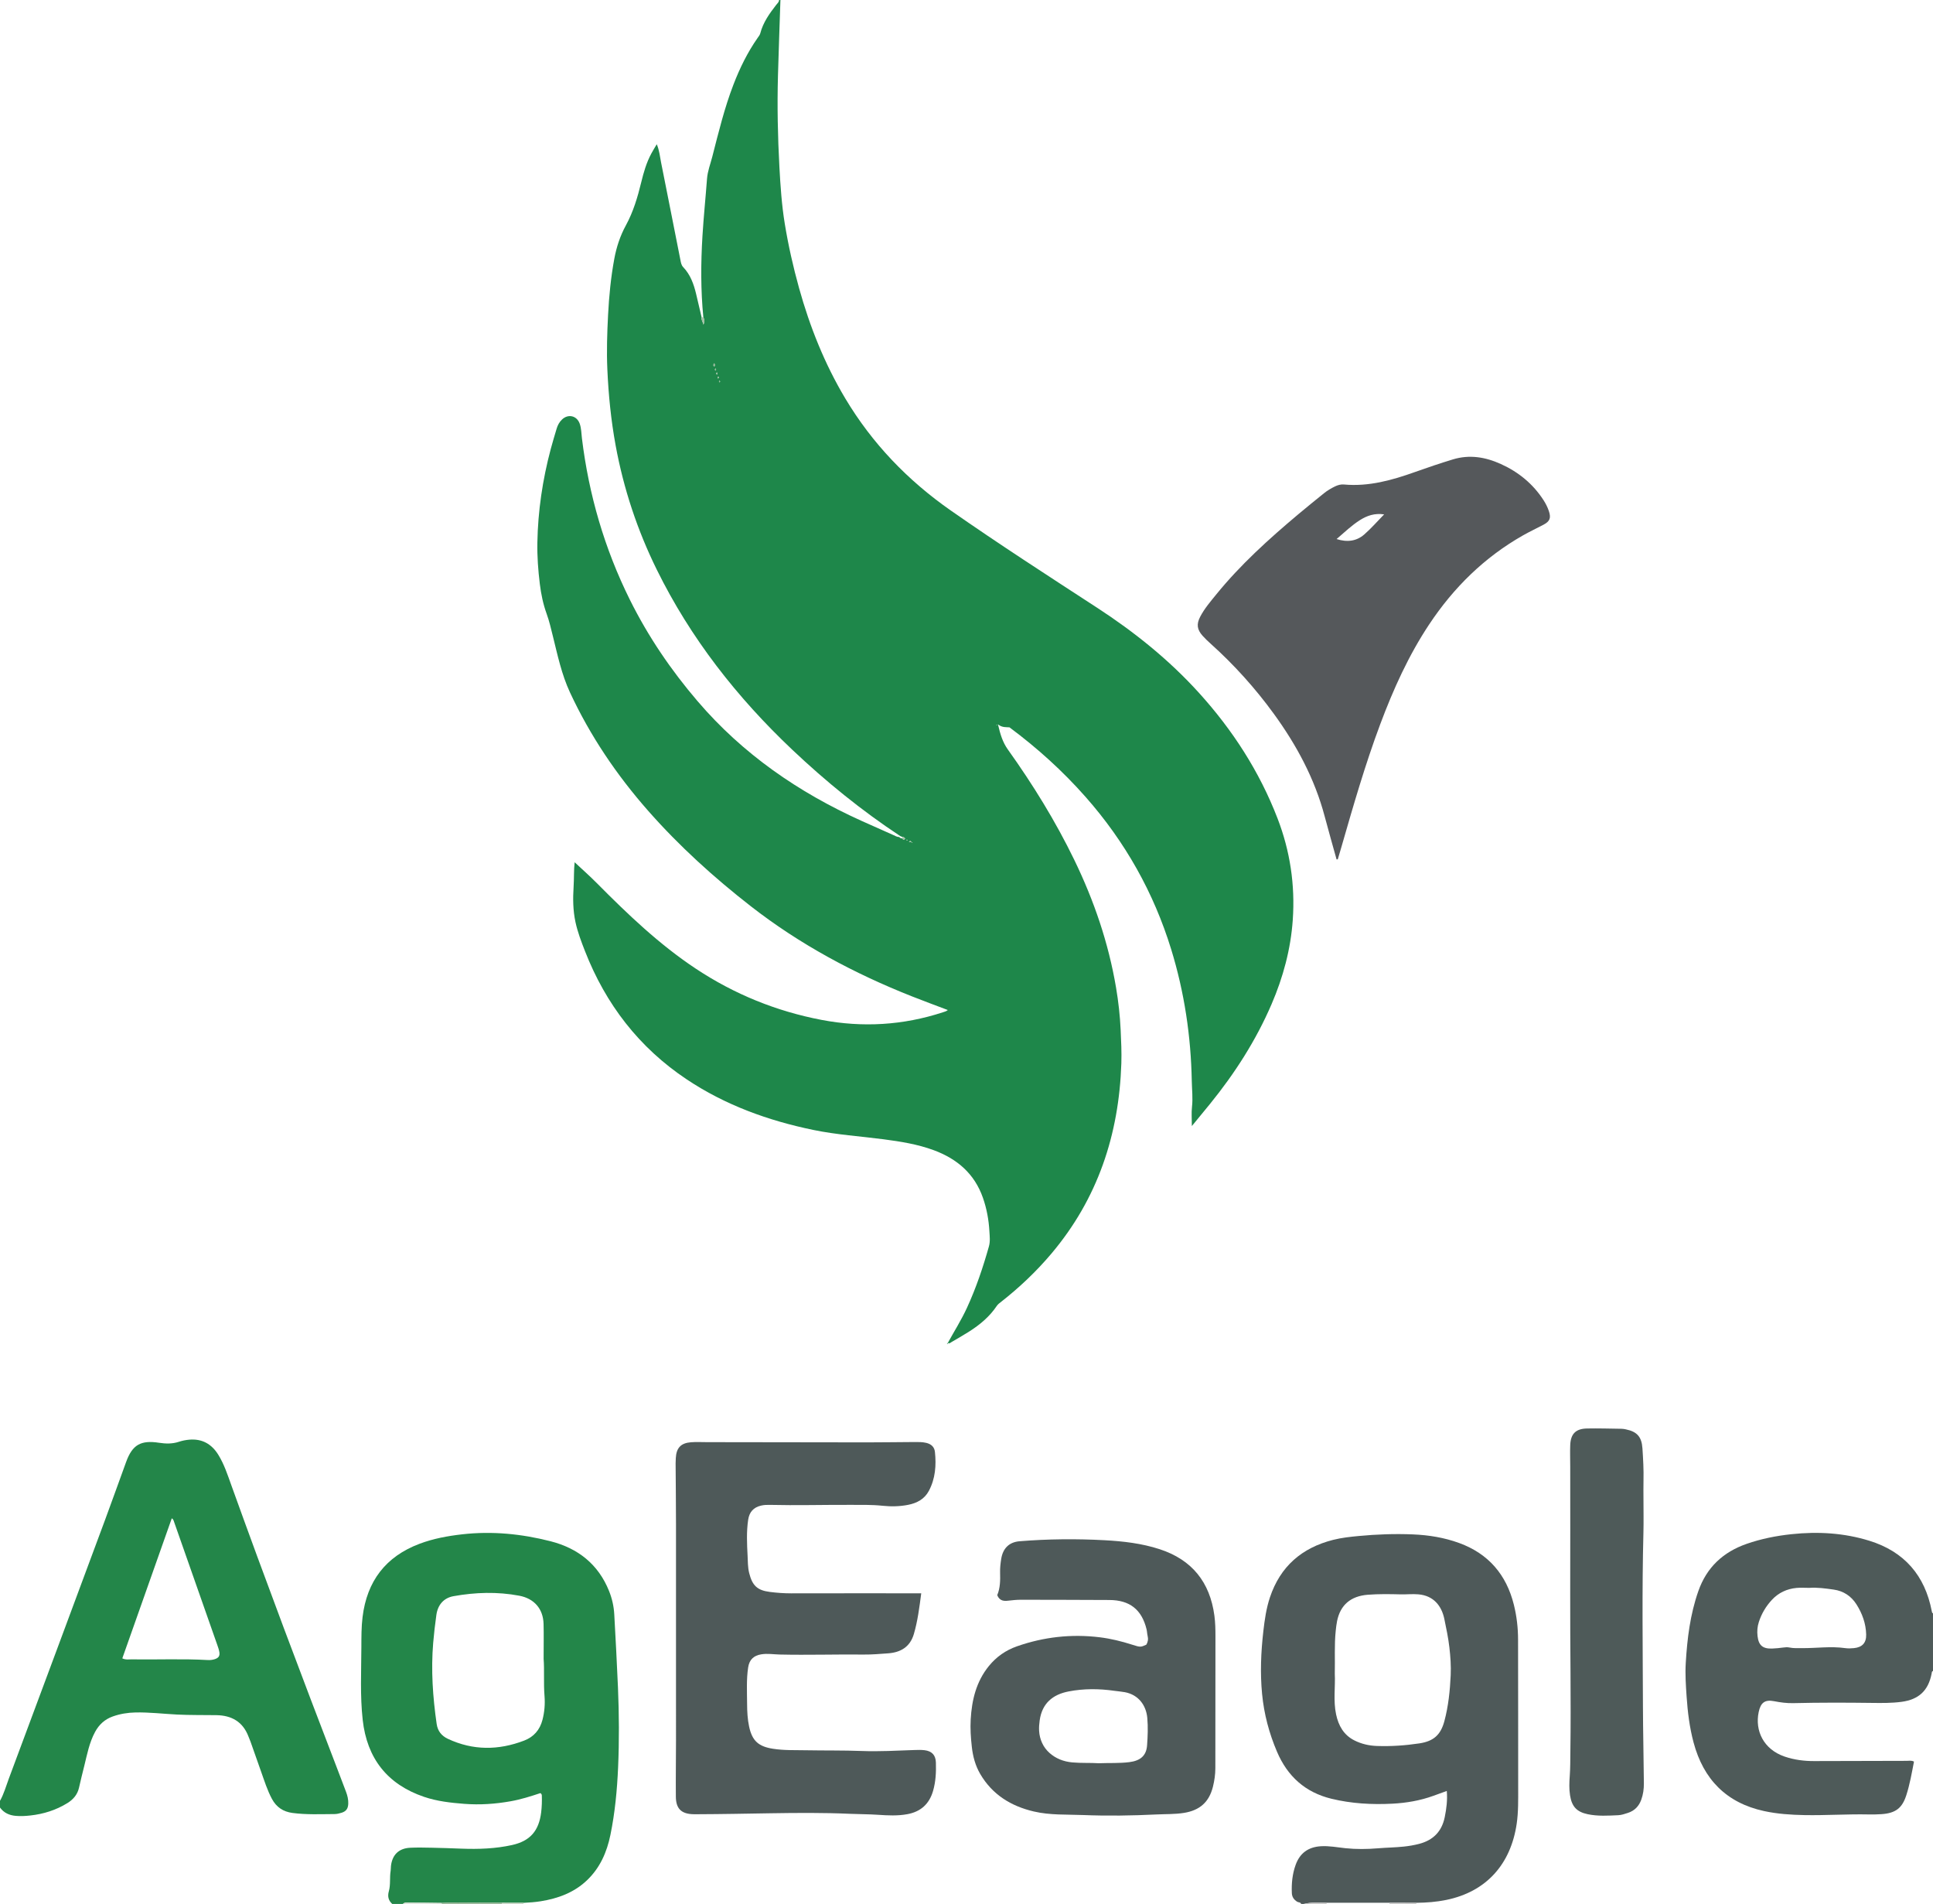 <?xml version="1.0" encoding="iso-8859-1"?>
<!-- Generator: Adobe Illustrator 27.0.0, SVG Export Plug-In . SVG Version: 6.00 Build 0)  -->
<svg version="1.1" id="Layer_1" xmlns="http://www.w3.org/2000/svg" xmlns:xlink="http://www.w3.org/1999/xlink" x="0px" y="0px"
	 viewBox="0 0 1444 1422" style="enable-background:new 0 0 1444 1422;" xml:space="preserve">
<g>
	<path style="fill:#1E874A;" d="M672.488,624.432c-28.827-19.035-55.551-40.749-80.611-64.449
		c-41.32-39.076-75.981-83.264-101.224-134.481c-14.548-29.516-24.812-60.457-30.764-92.834
		c-3.463-18.838-5.343-37.808-6.189-56.953c-0.597-13.5-0.148-26.941,0.539-40.374c0.721-14.098,2.085-28.171,4.664-42.088
		c1.617-8.722,4.376-17.116,8.6-24.849c5.565-10.187,8.8-21.093,11.507-32.243c1.806-7.437,3.923-14.772,7.582-21.554
		c1.175-2.179,2.491-4.282,4.015-6.886c1.991,4.641,2.327,9.124,3.196,13.434c4.892,24.273,9.606,48.582,14.447,72.866
		c0.381,1.909,0.629,3.931,2.125,5.498c5.353,5.607,7.87,12.608,9.625,19.959c1.388,5.812,2.742,11.632,4.11,17.449
		c-0.406,2.081,1.068,3.663,1.391,5.576c0.717-1.872,1-3.688-0.088-5.463c-1.992-20.244-1.902-40.492-0.665-60.79
		c0.87-14.274,2.341-28.488,3.409-42.74c0.426-5.677,2.527-10.985,3.931-16.439c4.669-18.147,9.062-36.377,15.823-53.916
		c4.737-12.287,10.478-24.039,18.054-34.851c0.755-1.077,1.66-2.183,1.977-3.41c2.096-8.103,6.808-14.703,11.821-21.159
		C580.65,2.592,581.928,1.645,582,0c0.333,0,0.667,0,1,0c-0.618,18.784-1.308,37.566-1.834,56.352
		c-0.638,22.815-0.161,45.628,1.075,68.408c0.765,14.11,1.713,28.256,3.988,42.208c2.646,16.228,6.265,32.276,10.679,48.14
		c8.053,28.947,19.094,56.634,34.533,82.468c20.125,33.676,46.669,61.26,78.82,83.705c35.885,25.052,72.648,48.765,109.314,72.627
		c27.907,18.161,53.675,38.831,76.067,63.54c25.144,27.745,45.188,58.732,58.701,93.764c9.418,24.416,13.209,49.769,11.392,75.834
		c-1.527,21.903-7.192,42.881-15.873,63.028c-11.666,27.076-27.448,51.624-45.987,74.461c-4.29,5.285-8.633,10.526-13.524,16.484
		c0-5.303-0.408-9.829,0.096-14.251c0.743-6.511-0.031-12.954-0.154-19.415c-0.636-33.426-5.519-66.228-15.353-98.21
		c-13.089-42.57-34.485-80.516-63.957-113.918c-17.034-19.305-36.01-36.471-56.872-51.99c-2.551-0.22-5.408,0.299-8.603-2.221
		c1.759,7.542,3.524,13.367,7.411,18.808c18.68,26.14,35.533,53.415,49.581,82.368c14.735,30.369,25.562,62.016,31.207,95.336
		c1.778,10.493,2.966,21.079,3.451,31.737c0.378,8.31,0.787,16.604,0.513,24.932c-1.751,53.203-17.641,101.183-52.359,142.237
		c-11.224,13.272-23.777,25.162-37.447,35.884c-1.171,0.918-2.369,1.74-3.243,3.043c-5.389,8.034-12.653,14.091-20.739,19.212
		c-4.211,2.667-8.539,5.15-12.851,7.653c-0.92,0.534-1.816,1.61-3.106,0.715l0.103,0.075c4.798-8.716,10.114-17.126,14.301-26.203
		c6.839-14.826,12.002-30.211,16.418-45.882c1.064-3.777,0.569-7.622,0.352-11.433c-0.484-8.502-2.005-16.816-4.823-24.875
		c-6.287-17.98-19.25-29.094-36.676-35.543c-12.082-4.471-24.719-6.482-37.424-8.15c-17.466-2.293-35.099-3.395-52.387-6.955
		c-33.821-6.965-65.861-18.524-94.762-37.792c-35.616-23.745-60.507-56.083-76.025-95.806c-2.778-7.11-5.508-14.241-7.123-21.747
		c-1.875-8.713-1.943-17.554-1.384-26.334c0.397-6.232,0.117-12.499,0.773-18.298c5.464,5.118,11.196,10.16,16.559,15.568
		c23.011,23.206,46.573,45.76,73.946,63.91c28.76,19.07,60.156,31.821,93.995,38.274c30.61,5.837,60.894,4.037,90.602-5.695
		c1.233-0.404,2.52-0.683,3.68-1.681c-9.096-3.457-18.126-6.767-27.064-10.309c-43.037-17.052-83.526-38.708-120.132-67.227
		c-27.643-21.536-53.549-44.991-76.727-71.334c-23.543-26.758-43.328-56.019-58.369-88.411c-6.206-13.367-9.21-27.678-12.724-41.853
		c-1.397-5.635-2.698-11.335-4.67-16.777c-2.627-7.25-4.17-14.69-5.1-22.277c-1.255-10.245-2.027-20.561-1.84-30.864
		c0.43-23.692,3.886-47.004,9.981-69.909c1.365-5.13,2.926-10.209,4.432-15.301c0.766-2.592,2.031-4.908,4.011-6.798
		c4.608-4.4,11.083-2.859,13.204,3.114c1.246,3.508,1.209,7.217,1.649,10.826c5.145,42.275,16.895,82.588,35.85,120.733
		c13.618,27.404,30.697,52.523,50.597,75.771c33.752,39.43,75.346,68.062,122.355,89.295c7.869,3.554,15.753,7.075,23.658,10.547
		c1.502,0.66,2.945,1.604,4.695,1.558c0.407,0.955,1.35,0.847,2.125,1.073c0.635,0.993,1.344,1.226,2.214,0.185
		c-0.504-0.859-1.165-1.434-2.235-1.365C673.471,624.845,672.98,624.638,672.488,624.432z M681.026,628.962
		c0.187,0.189-0.02,0.999,0.656,0.416c-0.239-0.119-0.479-0.237-0.718-0.356c-0.438-0.812-0.954-1.292-1.985-0.26
		C679.784,628.841,680.405,628.902,681.026,628.962z M533.427,271.258c-0.531,1.069-0.843,1.853,0.202,2.485
		C534.217,272.946,534.208,272.24,533.427,271.258z M534.493,275.16c-0.711,0.731-0.406,1.219,0.017,1.702
		C534.937,276.372,535.218,275.878,534.493,275.16z M535.523,279.819c0.732-0.737,0.371-1.219-0.022-1.708
		C535.108,278.607,534.77,279.097,535.523,279.819z M536.467,282.706c0.153-0.186,0.431-0.372,0.448-0.579
		c0.031-0.374,0.115-1.093-0.589-0.719C535.902,281.634,535.923,282.249,536.467,282.706z M537.613,285.571
		c0.464-0.526,0.394-0.946-0.199-1.3C536.992,284.791,536.956,285.229,537.613,285.571z M744.605,541.275
		c-0.116,0.077-0.232,0.155-0.348,0.232c0.109,0.087,0.216,0.238,0.329,0.243c0.113,0.005,0.231-0.137,0.348-0.215
		C744.824,541.448,744.715,541.361,744.605,541.275z M677.873,627.416c-0.121-0.112-0.241-0.31-0.365-0.313
		c-0.124-0.003-0.252,0.189-0.379,0.296c0.183,0.114,0.367,0.227,0.55,0.341C677.744,627.632,677.809,627.524,677.873,627.416z"/>
	<path style="fill:#238649;" d="M293,1422c-2.909-2.588-3.564-5.746-2.531-9.427c1.411-5.022,0.51-10.266,1.353-15.353
		c0.19-1.144,0.101-2.331,0.23-3.488c0.935-8.427,5.862-13.272,14.358-13.69c5.315-0.262,10.655-0.122,15.981-0.025
		c7.482,0.136,14.96,0.421,22.438,0.702c12.635,0.476,25.299,0.046,37.718-2.715c13.506-3.003,20.026-10.599,21.722-24.427
		c0.51-4.156,0.629-8.287,0.495-12.445c-0.02-0.634-0.15-1.326-1.077-1.901c-7.15,2.377-14.535,4.722-22.204,6.087
		c-11.509,2.05-23.029,2.829-34.721,1.927c-10.148-0.783-20.196-1.912-29.871-5.183c-27.604-9.334-42.757-28.825-45.944-57.526
		c-2.007-18.071-1.056-36.265-0.993-54.407c0.026-7.475-0.028-14.95,0.891-22.43c3.288-26.774,17.247-45.131,42.534-54.673
		c10.313-3.891,21.078-5.861,32.014-7.093c22.266-2.507,44.167-0.34,65.764,5.16c20.591,5.244,35.755,17.128,43.829,37.212
		c2.246,5.587,3.559,11.431,3.888,17.433c0.998,18.256,2.009,36.513,2.774,54.78c0.83,19.809,0.96,39.646,0.092,59.446
		c-0.743,16.933-2.327,33.833-5.743,50.487c-2.661,12.973-7.801,24.691-17.601,33.978c-9.675,9.169-21.538,13.48-34.429,15.566
		c-4.281,0.693-8.585,0.972-12.902,1.19c-5.332-0.015-10.664-0.029-15.996-0.044c-6.794-0.046-13.588-0.172-20.381-0.118
		c-8.279,0.065-16.564-0.34-24.837,0.25c-8.229-0.106-16.458-0.25-24.688-0.282c-1.411-0.005-3.007-0.267-4.162,1.008
		C298.333,1422,295.667,1422,293,1422z M406.103,1238.987c0-9.837,0.177-18.002-0.043-26.156
		c-0.304-11.264-7.028-18.937-18.159-21.034c-16.382-3.086-32.767-2.574-49.098,0.348c-7.321,1.31-11.762,6.447-12.824,14.015
		c-0.971,6.914-1.786,13.834-2.371,20.8c-1.709,20.34-0.306,40.524,2.594,60.646c0.736,5.104,3.544,8.818,8.321,11.058
		c18.846,8.835,37.903,8.682,57.082,1.317c7.137-2.741,11.678-7.969,13.627-15.437c1.529-5.858,2.01-11.844,1.536-17.806
		C405.987,1256.929,406.762,1247.109,406.103,1238.987z"/>
	<path style="fill:#4E5959;" d="M972,1422c-0.493-1.374-1.958-1.042-2.916-1.615c-2.499-1.495-3.926-3.622-4.048-6.473
		c-0.308-7.197,0.375-14.278,2.848-21.114c3.175-8.776,9.396-13.255,18.726-13.878c6.229-0.416,12.271,0.82,18.372,1.454
		c8.151,0.846,16.254,0.755,24.395,0.077c6.458-0.538,12.946-0.601,19.402-1.288c3.816-0.406,7.552-1.038,11.259-1.995
		c10.499-2.709,17.002-9.192,19.201-19.92c1.306-6.37,2.138-12.752,1.544-19.619c-3.476,1.258-6.721,2.431-9.966,3.607
		c-9.921,3.596-20.187,5.354-30.703,5.893c-15.334,0.786-30.511-0.047-45.495-3.686c-19.565-4.75-32.807-16.735-40.633-35.042
		c-5.913-13.832-9.729-28.188-11.174-43.197c-1.507-15.648-0.854-31.204,0.925-46.791c0.982-8.607,2.177-17.117,4.927-25.354
		c7.712-23.102,23.788-37.02,47.148-42.954c6.304-1.601,12.755-2.294,19.192-2.903c13.433-1.272,26.905-1.752,40.4-1.201
		c11.858,0.483,23.475,2.36,34.648,6.44c21.889,7.994,35.254,23.649,40.838,46.088c2.134,8.574,3.144,17.3,3.141,26.172
		c-0.013,36.823,0.165,73.647,0.091,110.47c-0.018,8.971,0.2,17.96-1.11,26.914c-4.437,30.302-22.695,50.815-52.655,56.933
		c-7.37,1.505-14.802,2.064-22.295,2.136c-6.704-0.008-13.408-0.016-20.113-0.023c-15.632,0-31.264,0-46.896,0
		c-5.701-0.047-11.425-0.542-17.052,0.869C973.333,1422,972.667,1422,972,1422z M997.128,1250.069
		c0.478,9.771-1.206,20.086,0.955,30.305c1.799,8.505,5.73,15.525,13.76,19.534c5.219,2.605,10.826,3.91,16.705,4.114
		c10.648,0.37,21.204-0.342,31.739-1.929c10.592-1.595,15.927-6.304,18.678-16.534c3.03-11.267,4.204-22.799,4.74-34.363
		c0.32-6.907-0.18-13.912-0.977-20.796c-0.826-7.129-2.306-14.196-3.77-21.233c-2.024-9.727-7.975-17.418-19.368-18.393
		c-4.502-0.385-8.877,0.122-13.309,0.013c-8.149-0.2-16.344-0.339-24.459,0.287c-12.913,0.997-20.589,7.751-22.995,19.691
		c-0.495,2.458-0.768,4.912-1.023,7.395C996.726,1228.621,997.379,1239.108,997.128,1250.069z"/>
	<path style="fill:#238649;" d="M0,1345c2.926-5.2,4.495-10.952,6.56-16.487c24.071-64.522,48.064-129.072,72.028-193.634
		c5.312-14.31,10.411-28.7,15.652-43.037c4.68-12.803,10.906-16.375,24.588-14.27c4.968,0.765,9.884,0.892,14.784-0.729
		c2.499-0.827,5.158-1.359,7.783-1.583c9.576-0.819,16.711,3.217,21.708,11.314c4.401,7.132,6.958,15.058,9.763,22.855
		c25.626,71.225,52.325,142.049,79.493,212.698c2.084,5.42,4.175,10.837,6.193,16.281c1.044,2.817,1.745,5.722,1.608,8.771
		c-0.161,3.595-1.519,5.612-4.887,6.692c-1.725,0.553-3.573,1.002-5.368,1.009c-10.477,0.045-20.96,0.567-31.415-0.83
		c-6.987-0.933-12.048-4.348-15.355-10.513c-3.471-6.472-5.62-13.467-8.081-20.336c-2.686-7.496-5.289-15.021-7.948-22.527
		c-0.443-1.25-1.013-2.455-1.484-3.697c-4.195-11.061-12.602-15.795-24.02-15.968c-9.824-0.149-19.664,0.043-29.469-0.461
		c-10.29-0.529-20.541-1.768-30.872-1.556c-5.862,0.12-11.56,1.042-17.093,3.017c-5.932,2.119-10.201,6.074-13.166,11.57
		c-4.239,7.857-5.886,16.53-7.978,25.065c-1.343,5.478-2.767,10.938-3.971,16.446c-1.15,5.258-4.371,8.928-8.737,11.622
		c-8.477,5.23-17.797,8.156-27.663,9.232c-3.599,0.392-7.213,0.625-10.897,0.286C6.847,1355.779,2.903,1353.998,0,1350
		C0,1348.333,0,1346.667,0,1345z M128.33,1133.971c-12.326,34.885-24.637,69.727-36.965,104.617c2.688,1.277,5.05,0.694,7.328,0.733
		c18.811,0.32,37.633-0.553,56.438,0.521c1.849,0.106,3.659-0.088,5.415-0.682c2.766-0.936,3.788-2.393,3.316-5.263
		c-0.294-1.786-0.917-3.533-1.52-5.252c-10.717-30.536-21.457-61.064-32.168-91.603
		C129.786,1135.939,129.619,1134.766,128.33,1133.971z"/>
	<path style="fill:#4E5A59;" d="M1444,1248c-1.025,0.331-0.876,1.242-1.03,2.027c-2.496,12.748-9.668,19.332-22.474,21.032
		c-7.297,0.968-14.607,0.9-21.918,0.806c-19.654-0.252-39.306-0.301-58.955,0.17c-4.862,0.116-9.587-0.519-14.328-1.45
		c-6.907-1.355-10.04,1.107-11.515,8.125c-2.921,13.907,3.663,27.892,19.402,33.244c7.166,2.437,14.53,3.381,22.074,3.35
		c22.988-0.098,45.976-0.147,68.963-0.17c1.785-0.002,3.651-0.471,5.583,0.57c-1.637,8.411-3.083,16.878-5.729,25.092
		c-3.018,9.367-7.735,13.465-18.676,14.162c-3.153,0.201-6.325,0.269-9.484,0.202c-15.982-0.339-31.951,0.785-47.924,0.49
		c-10.126-0.187-20.256-0.853-30.204-3.015c-28.179-6.123-45.27-23.728-52.635-51.202c-3.019-11.262-4.421-22.794-5.215-34.428
		c-0.567-8.305-1.124-16.598-0.631-24.913c1.085-18.276,3.29-36.337,9.417-53.766c6.248-17.772,18.549-29.161,36.062-35.255
		c10.859-3.778,22.063-6.01,33.501-7.225c19.742-2.098,39.251-0.969,58.229,4.92c26.017,8.074,41.465,25.858,46.583,52.609
		c0.127,0.662,0.198,1.305,0.901,1.625C1444,1219.333,1444,1233.667,1444,1248z M1351.504,1185.938c-3.158,0-6.339-0.244-9.47,0.049
		c-7.201,0.675-13.49,3.62-18.402,8.923c-4.433,4.784-7.751,10.325-9.76,16.623c-1.089,3.412-1.352,6.834-0.953,10.333
		c0.797,6.986,3.808,9.621,10.874,9.395c2.817-0.09,5.632-0.416,8.431-0.773c1.5-0.191,2.979-0.328,4.45-0.013
		c3.127,0.668,6.281,0.444,9.439,0.471c10.776,0.092,21.549-1.546,32.336,0.001c2.117,0.304,4.334,0.211,6.475-0.001
		c6.229-0.616,9.313-3.957,9.151-10.178c-0.212-8.156-2.886-15.605-7.22-22.458c-3.961-6.264-9.774-10.058-16.995-11.075
		C1363.798,1186.38,1357.681,1185.497,1351.504,1185.938z"/>
	<path style="fill:#91B392;" d="M329.85,1421.274c8.274-0.589,16.558-0.185,24.837-0.25c6.793-0.054,13.587,0.072,20.381,0.118
		c-0.052,0.283-0.075,0.569-0.069,0.858c-15,0-30,0-45,0C329.915,1421.765,329.865,1421.523,329.85,1421.274z"/>
	<path style="fill:#D8E1D6;" d="M329.85,1421.274c0.015,0.249,0.064,0.491,0.15,0.726c-9.667,0-19.333,0-29,0
		c1.155-1.275,2.752-1.013,4.162-1.008C313.392,1421.024,321.621,1421.168,329.85,1421.274z"/>
	<path style="fill:#C3C3C3;" d="M1038,1422c0.026-0.292,0.009-0.582-0.052-0.869c6.704,0.008,13.408,0.015,20.113,0.023
		c-0.044,0.28-0.064,0.562-0.061,0.846C1051.333,1422,1044.667,1422,1038,1422z"/>
	<path style="fill:#C3C3C3;" d="M991.052,1421.131c-0.06,0.287-0.077,0.577-0.052,0.869c-5.667,0-11.333,0-17,0
		C979.627,1420.589,985.351,1421.084,991.052,1421.131z"/>
	<path style="fill:#C4D3C1;" d="M375,1422c-0.006-0.288,0.017-0.574,0.069-0.858c5.332,0.015,10.664,0.029,15.996,0.044
		c-0.024,0.271-0.046,0.542-0.064,0.814C385.667,1422,380.333,1422,375,1422z"/>
	<path style="fill:#4E5959;" d="M688.188,1189.998c-1.402,10.648-2.654,20.675-5.511,30.42c-2.827,9.642-9.898,13.77-19.327,14.425
		c-5.964,0.415-11.924,0.966-17.93,0.902c-20.987-0.222-41.975,0.463-62.964-0.018c-4.624-0.106-9.181-0.932-13.899-0.129
		c-5.354,0.912-8.751,3.762-9.664,9.746c-1.388,9.103-0.837,18.265-0.788,27.407c0.031,5.647,0.32,11.303,1.509,16.843
		c2.288,10.66,7.059,14.812,17.743,16.503c8.287,1.312,16.608,0.975,24.912,1.131c13.808,0.259,27.621,0.011,41.432,0.542
		c13.143,0.505,26.284-0.263,39.422-0.723c2.493-0.087,5.018-0.156,7.486,0.131c5.54,0.646,8.359,3.693,8.53,9.21
		c0.222,7.165-0.099,14.274-2.135,21.25c-2.852,9.772-9.222,15.487-19.172,17.325c-7.265,1.342-14.544,0.973-21.866,0.468
		c-6.967-0.48-13.97-0.42-20.951-0.736c-19.801-0.897-39.619-0.725-59.418-0.414c-18.137,0.285-36.272,0.666-54.413,0.72
		c-1,0.003-2,0.014-2.999-0.003c-9.082-0.155-13.224-4.004-13.307-13.075c-0.128-13.991,0.109-27.986,0.113-41.979
		c0.019-53.981,0.029-107.963-0.006-161.944c-0.01-14.991-0.194-29.981-0.285-44.972c-0.008-1.326,0.062-2.654,0.134-3.979
		c0.419-7.64,3.725-11.259,11.327-11.866c3.972-0.317,7.989-0.08,11.985-0.074c39.983,0.058,79.965,0.145,119.948,0.164
		c11.659,0.006,23.319-0.211,34.979-0.254c2.98-0.011,5.954-0.078,8.93,0.645c3.697,0.898,6.018,3.061,6.41,6.726
		c1.075,10.056,0.329,19.939-4.499,29.058c-3.268,6.173-8.894,9.191-15.579,10.493c-6.264,1.219-12.61,1.352-18.891,0.689
		c-8.312-0.877-16.63-0.654-24.938-0.683c-19.82-0.068-39.64,0.492-59.462,0.011c-2.142-0.052-4.281,0.027-6.439,0.521
		c-5.748,1.315-8.836,4.855-9.698,10.585c-1.346,8.949-0.904,17.949-0.439,26.902c0.222,4.269,0.116,8.599,1.181,12.872
		c2.334,9.364,6.02,12.955,15.511,14.146c5.281,0.662,10.574,1.059,15.918,1.047c30.489-0.069,60.979-0.033,91.468-0.033
		C684.188,1189.998,685.829,1189.998,688.188,1189.998z"/>
	<path style="fill:#55585B;" d="M998.452,641.869c-2.965-10.702-6.031-21.378-8.876-32.112
		c-7.472-28.194-21.037-53.349-38.093-76.774c-13.866-19.043-29.549-36.451-47.076-52.198c-2.103-1.89-4.173-3.844-6.05-5.953
		c-4.148-4.659-4.663-8.651-1.804-14.167c3.16-6.096,7.629-11.286,11.923-16.577c18.137-22.345,39.389-41.516,61.336-59.965
		c6.369-5.354,12.855-10.568,19.324-15.802c2.462-1.992,5.186-3.59,8.038-4.978c2.138-1.041,4.372-1.709,6.74-1.492
		c18.536,1.699,35.914-3.177,53.07-9.298c9.374-3.345,18.794-6.532,28.321-9.429c12.481-3.795,24.323-1.787,35.866,3.436
		c13.195,5.971,24.011,14.798,31.913,27.038c1.626,2.518,2.964,5.179,3.936,8.023c1.762,5.159,0.838,7.705-3.948,10.248
		c-5.133,2.728-10.418,5.182-15.467,8.054c-28.767,16.362-51.679,38.888-69.939,66.374c-15.455,23.262-26.823,48.498-36.571,74.535
		c-11.295,30.168-20.183,61.101-29.095,92.025c-0.861,2.988-1.759,5.965-2.64,8.947
		C999.057,641.826,998.755,641.848,998.452,641.869z M998.463,402.603c8.03,2.57,14.947,1.567,20.703-3.449
		c5.174-4.51,9.707-9.757,14.814-14.977c-7.042-1.033-12.718,0.903-18.037,4.267C1009.76,392.355,1004.524,397.416,998.463,402.603z
		"/>
	<path style="fill:#4E5959;" d="M744.956,1191.396c2.275-5.378,2.296-11.203,2.142-17.039c-0.088-3.347,0.299-6.637,0.813-9.935
		c1.241-7.968,5.872-12.665,13.801-13.31c21.104-1.715,42.262-1.896,63.379-0.763c13.915,0.747,27.849,2.349,41.203,6.703
		c24.058,7.843,37.535,24.53,40.891,49.596c0.69,5.153,0.786,10.291,0.789,15.44c0.019,32.825-0.052,65.651-0.076,98.476
		c-0.003,4.684-0.665,9.276-1.781,13.804c-2.858,11.603-9.896,17.764-21.707,19.64c-6.79,1.079-13.605,0.828-20.409,1.16
		c-18.3,0.895-36.622,1.165-54.918,0.434c-12.263-0.49-24.66,0.188-36.751-2.641c-17.071-3.994-31.028-12.562-40.079-28.03
		c-3.661-6.257-5.475-13.107-6.282-20.304c-0.763-6.8-1.228-13.605-0.832-20.426c0.842-14.523,4.111-28.236,13.57-39.878
		c5.615-6.911,12.639-11.808,20.943-14.716c20.078-7.032,40.697-9.35,61.873-6.767c8.289,1.011,16.307,2.992,24.226,5.524
		c6.106,1.953,6.324,1.939,10.583,0.011c1.184-1.98,1.577-4.145,0.978-6.554c-0.399-1.604-0.399-3.307-0.789-4.914
		c-3.587-14.786-12.604-21.856-27.849-21.908c-21.994-0.074-43.987-0.188-65.981-0.187c-3.141,0-6.291,0.317-9.438,0.689
		C750.177,1195.867,746.787,1195.882,744.956,1191.396z M820.739,1316.918c8.065-0.312,15.489,0.119,22.915-0.823
		c8.162-1.035,12.686-4.711,13.247-12.563c0.486-6.799,0.775-13.647,0.159-20.463c-0.838-9.274-6.459-17.294-16.783-19.222
		c-2.602-0.486-5.186-0.651-7.77-1.021c-11.435-1.638-22.906-1.727-34.214,0.466c-11.797,2.288-19.794,8.771-21.615,21.564
		c-0.377,2.649-0.58,5.266-0.437,7.824c0.361,6.48,3.065,12.359,7.768,16.548c4.624,4.119,10.4,6.453,16.939,7.057
		C807.773,1316.914,814.586,1316.505,820.739,1316.918z"/>
	<path style="fill:#4E5A59;" d="M1227.711,1119.711c0,8.329,0.186,16.663-0.031,24.986c-1.123,43.125-0.486,86.257-0.362,129.383
		c0.056,19.296,0.542,38.602,0.699,57.906c0.034,4.202-0.533,8.272-1.97,12.226c-1.759,4.84-5.013,8.192-9.913,9.783
		c-2.356,0.765-4.796,1.623-7.23,1.735c-7.635,0.352-15.296,0.849-22.886-0.749c-8.135-1.714-11.855-5.706-13.156-14.08
		c-0.746-4.801-0.583-9.562-0.222-14.393c0.446-5.966,0.376-11.973,0.462-17.964c0.566-39.475-0.244-78.948-0.124-118.423
		c0.096-31.648,0.021-63.297,0.018-94.945c0-5.326-0.217-10.66,0.01-15.976c0.354-8.31,4.148-12.131,12.509-12.298
		c8.654-0.173,17.316,0.107,25.975,0.224c0.988,0.013,1.984,0.205,2.958,0.404c8.491,1.73,11.927,5.579,12.499,14.264
		c0.525,7.964,0.983,15.932,0.785,23.925C1227.616,1110.38,1227.711,1115.047,1227.711,1119.711z"/>
	<path style="fill:#A3BFA3;" d="M525.413,237.038c1.087,1.775,0.805,3.591,0.088,5.463c-0.323-1.913-1.797-3.495-1.391-5.576
		C524.544,236.963,524.979,237,525.413,237.038z"/>
	<path style="fill:#1E874A;" d="M707.927,1002.943c0.335,0.319,0.206,0.861-0.062,0.761c-1.013-0.381-0.091-0.489,0.165-0.686
		L707.927,1002.943z"/>
	<path style="fill:#A3BFA3;" d="M673.962,625.052c1.07-0.07,1.73,0.506,2.235,1.365c-0.87,1.041-1.579,0.808-2.214-0.185
		C673.976,625.839,673.969,625.446,673.962,625.052z"/>
	<path style="fill:#91B392;" d="M533.427,271.258c0.781,0.982,0.79,1.688,0.202,2.485
		C532.584,273.11,532.896,272.327,533.427,271.258z"/>
	<path style="fill:#91B392;" d="M534.493,275.16c0.725,0.718,0.444,1.213,0.017,1.702
		C534.087,276.379,533.782,275.891,534.493,275.16z"/>
	<path style="fill:#91B392;" d="M535.523,279.819c-0.753-0.722-0.414-1.212-0.022-1.708
		C535.893,278.6,536.255,279.082,535.523,279.819z"/>
	<path style="fill:#91B392;" d="M536.467,282.706c-0.544-0.457-0.565-1.072-0.14-1.298c0.703-0.374,0.62,0.345,0.589,0.719
		C536.898,282.335,536.62,282.52,536.467,282.706z"/>
	<path style="fill:#91B392;" d="M537.613,285.571c-0.657-0.341-0.621-0.779-0.199-1.3
		C538.007,284.624,538.078,285.045,537.613,285.571z"/>
	<path style="fill:#A3BFA3;" d="M681.026,628.962c-0.621-0.061-1.242-0.121-2.046-0.2c1.031-1.032,1.547-0.552,1.985,0.26
		L681.026,628.962z"/>
	<path style="fill:#A3BFA3;" d="M677.873,627.416c-0.064,0.108-0.129,0.216-0.193,0.324c-0.183-0.114-0.367-0.227-0.55-0.341
		c0.126-0.107,0.255-0.298,0.379-0.296C677.632,627.106,677.751,627.304,677.873,627.416z"/>
	<path style="fill:#A3BFA3;" d="M680.965,629.023c0.239,0.119,0.479,0.237,0.718,0.356c-0.677,0.583-0.469-0.227-0.656-0.416
		L680.965,629.023z"/>
</g>
</svg>
